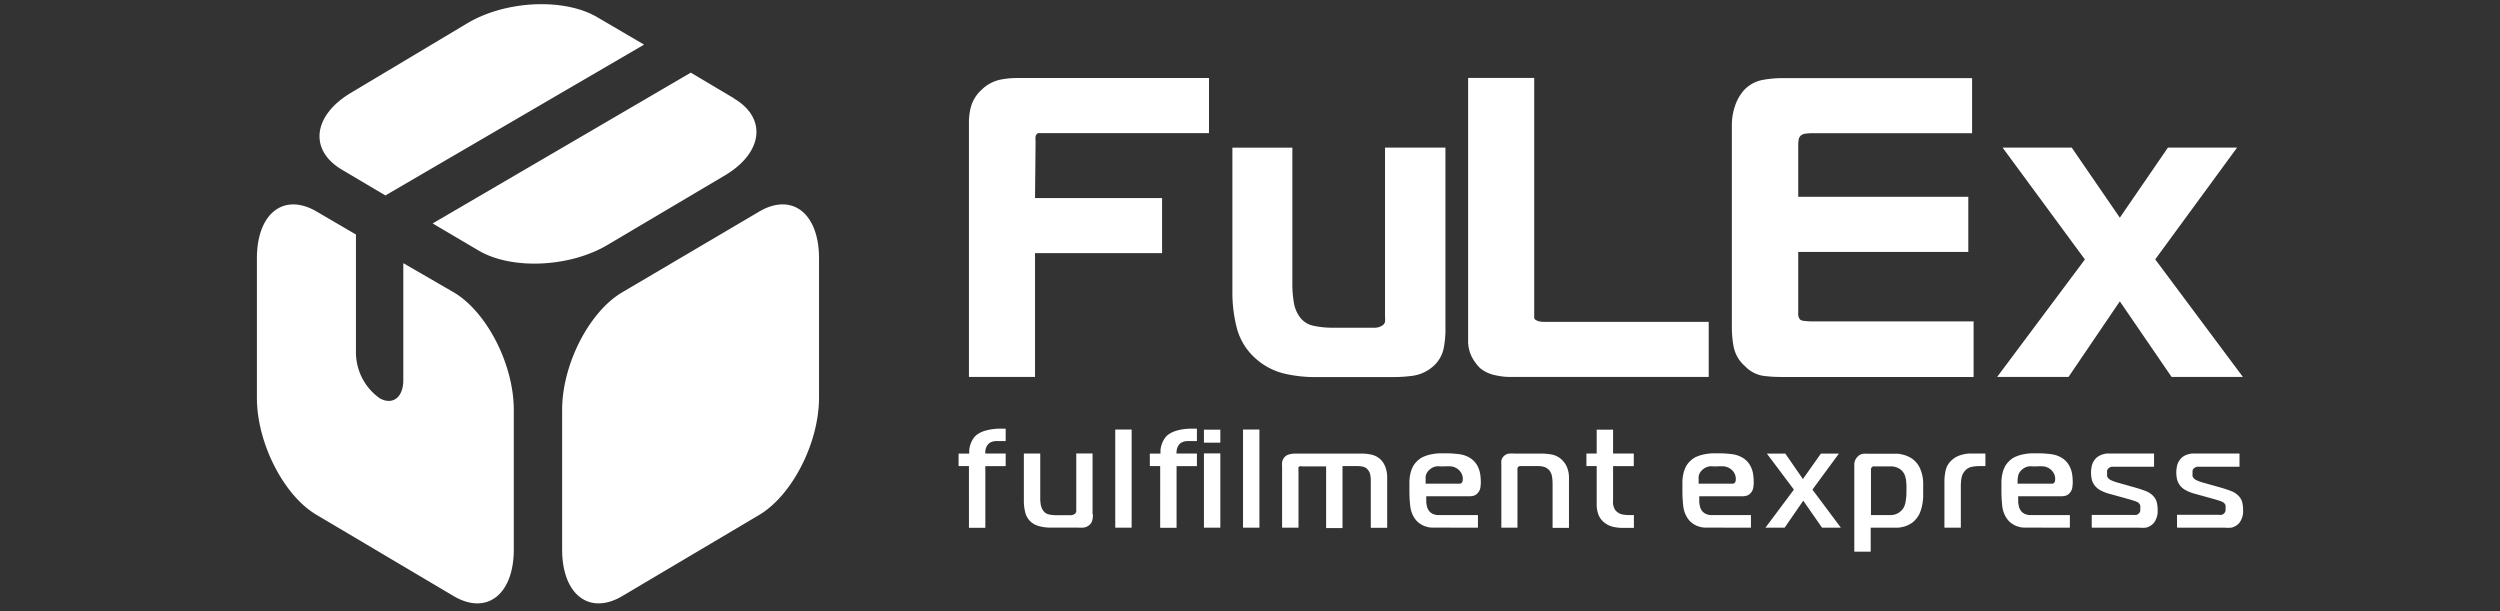 <svg width="180" height="44" fill="none" xmlns="http://www.w3.org/2000/svg"><rect width="100%" height="100%" fill="#333333" stroke="none"/><g style="mix-blend-mode:luminosity" clip-path="url(#a)" fill-rule="evenodd" clip-rule="evenodd" fill="#fff"><path d="m22.82 15.245 2.808 1.64v8.545a4.06 4.06 0 0 0 1.705 3.241c.94.532 1.705-.064 1.705-1.296v-8.428l3.63 2.1c2.38 1.407 4.325 5.187 4.325 8.467v10.049c0 3.241-1.945 4.758-4.325 3.358l-9.847-5.835c-2.38-1.374-4.324-5.186-4.324-8.434V18.603c0-3.254 1.945-4.765 4.324-3.358zM54.645 15.245l-9.847 5.803c-2.38 1.406-4.324 5.186-4.324 8.466v10.049c0 3.241 1.945 4.758 4.324 3.358l9.847-5.835c2.38-1.407 4.325-5.186 4.325-8.466V18.602c0-3.254-1.945-4.765-4.325-3.358zM52.856 7.083 49.738 5.23 31.15 16.088l3.3 1.945c2.373 1.407 6.56 1.225 9.297-.402l8.46-5.011c2.73-1.628 3.027-4.117.648-5.524v-.013zm-6.483-3.87L27.748 14.072l-3.138-1.86c-2.373-1.408-2.08-3.89.648-5.524l8.428-5.037c2.775-1.628 6.956-1.81 9.336-.402l3.351 1.964zM152.628 21.696l-3.695 5.445h-5.141l6.321-8.46-5.925-8.052h4.978l3.462 5.044 3.462-5.044h4.979l-5.893 8.046 6.314 8.466h-5.134l-3.728-5.445zM129.66 9.76a.507.507 0 0 0-.15.253 2.455 2.455 0 0 0-.038.428v3.728h12.246v3.968h-12.246v4.408a.645.645 0 0 0 .129.46c.078.056.17.09.266.097.252.03.505.043.758.04H142.1v4h-13.821a10.07 10.07 0 0 1-1.297-.078 2.286 2.286 0 0 1-1.335-.694 2.477 2.477 0 0 1-.83-1.433 7.621 7.621 0 0 1-.123-1.297V9.002a4.238 4.238 0 0 1 .214-1.335c.128-.402.33-.776.596-1.102a2.449 2.449 0 0 1 1.446-.817c.447-.08.9-.121 1.355-.123h13.685v3.967h-11.559a3 3 0 0 0-.48.039.547.547 0 0 0-.291.13zM110.554 23.025c.065.037.132.07.201.097.165.043.336.06.506.052h11.766v3.967h-14.262c-.38 0-.758-.044-1.128-.13a2.468 2.468 0 0 1-1.076-.511 3.246 3.246 0 0 1-.545-.72 2.518 2.518 0 0 1-.311-1.297V5.612h4.758v17.257a.236.236 0 0 0 .091.156zM104.071 23.906c-.009.388-.05.774-.123 1.154a2.344 2.344 0 0 1-.862 1.4 2.789 2.789 0 0 1-1.381.597c-.445.06-.893.09-1.342.09h-5.517a9.523 9.523 0 0 1-2.444-.265 4.726 4.726 0 0 1-1.945-1.024 4.428 4.428 0 0 1-1.4-2.218 10.33 10.33 0 0 1-.325-2.71v-10.3h4.318v9.672c-.011.528.03 1.055.123 1.575.064.326.194.635.383.908.218.32.545.55.92.648.502.116 1.016.17 1.53.162h2.879c.247.02.493-.049.693-.194a.5.5 0 0 0 .143-.22c.01-.141.01-.282 0-.422v-12.13h4.35v13.277zM74.522 14.26h9.147v3.967h-9.147v8.914h-4.759V8.762c.003-.383.057-.765.163-1.134.138-.444.393-.843.739-1.154a2.755 2.755 0 0 1 1.296-.726 6.165 6.165 0 0 1 1.193-.13h13.893v3.968H74.73a.48.48 0 0 0-.085.077.266.266 0 0 0-.084.15 2.35 2.35 0 0 0 0 .37l-.039 4.077zM70.944 37.994V33.56h1.465v-.908h-1.466a.985.985 0 0 1 .091-.5.804.804 0 0 1 .214-.259.979.979 0 0 1 .434-.136h.727v-.894h-.513a4.35 4.35 0 0 0-.57.058c-.188.03-.372.078-.551.143-.163.06-.315.142-.454.246a1.3 1.3 0 0 0-.279.318 2.042 2.042 0 0 0-.168.363c-.04.118-.068.24-.084.363a1.867 1.867 0 0 0 0 .304h-.772v.901h.746V38h1.18v-.006zm7.72-.953v-4.39h-1.173v4.007a1.37 1.37 0 0 1 0 .162.298.298 0 0 1-.09.163.474.474 0 0 1-.344.11h-1.005a2.334 2.334 0 0 1-.558-.059.681.681 0 0 1-.395-.285 1.06 1.06 0 0 1-.156-.37 2.735 2.735 0 0 1-.045-.57v-3.157h-1.18v3.371c-.005.3.03.598.104.888.07.267.22.507.428.687.188.153.41.257.648.305.259.062.525.09.791.084h1.887c.146.01.294.01.44 0a.778.778 0 0 0 .396-.168.649.649 0 0 0 .24-.39c.024-.121.039-.245.045-.369l-.032-.02zm1.634.953h1.18v-7.067h-1.18v7.067zm4.415 0V33.56h1.465v-.908h-1.465a.986.986 0 0 1 .09-.5.805.805 0 0 1 .215-.259.979.979 0 0 1 .434-.136h.726v-.894h-.512a4.35 4.35 0 0 0-.57.058c-.188.03-.373.078-.551.143-.163.06-.316.142-.454.246a1.3 1.3 0 0 0-.279.318 2.042 2.042 0 0 0-.168.363c-.04.118-.068.24-.085.363a1.867 1.867 0 0 0 0 .304h-.771v.901h.745V38h1.18v-.006zm1.945 0h1.206v-5.349h-1.18v5.349h-.026zm1.206-6.12v-.94h-1.18v.94h1.18zm1.634 6.12h1.18v-7.067h-1.18v7.067zm2.813 0h1.18v-4.078a1.307 1.307 0 0 1 0-.207.23.23 0 0 1 0-.078l.078-.052a.423.423 0 0 1 .188 0h1.724v4.44h1.18v-4.46h1.102c.122.002.244.015.363.04a.59.59 0 0 1 .35.213.758.758 0 0 1 .182.376c.024.126.037.254.039.383V38h1.18v-3.612a2.139 2.139 0 0 0-.123-.745 1.477 1.477 0 0 0-.357-.564 1.419 1.419 0 0 0-.648-.344 3.526 3.526 0 0 0-.649-.078h-4.855a1.811 1.811 0 0 0-.422.059.649.649 0 0 0-.389.266.707.707 0 0 0-.123.317c-.008.095-.008.19 0 .285v4.409zm14.1 0v-.908h-2.923a1.095 1.095 0 0 1-.318-.084.701.701 0 0 1-.259-.195.858.858 0 0 1-.169-.337 2.342 2.342 0 0 1-.052-.343v-.396h3.106c.102 0 .205-.012.304-.039a.548.548 0 0 0 .266-.162.729.729 0 0 0 .214-.389c.026-.139.039-.28.039-.421a4.383 4.383 0 0 0-.032-.5 1.977 1.977 0 0 0-.117-.472 1.792 1.792 0 0 0-.234-.422 1.597 1.597 0 0 0-.376-.343 1.944 1.944 0 0 0-.829-.286 7.389 7.389 0 0 0-.934-.058h-.447a3.804 3.804 0 0 0-.525.058 2.64 2.64 0 0 0-.538.15c-.18.065-.345.164-.487.291-.139.12-.258.262-.35.422a2.089 2.089 0 0 0-.194.512c-.047.197-.073.4-.078.603v.7c0 .35.019.701.058 1.05.033.322.144.632.324.901.098.145.221.27.364.37.251.172.544.273.849.291h.421l2.917.007zm-3.766-3.183v-.493a.78.78 0 0 1 .207-.428c.149-.163.347-.273.564-.311.097-.009.195-.009.292 0h.259c.173-.01.346-.01.519 0 .18.023.35.095.493.207a.988.988 0 0 1 .24.286.844.844 0 0 1 .103.434.493.493 0 0 1-.045.214.22.22 0 0 1-.214.104h-2.451l.033-.013zm5.426 3.183h1.186v-4.156a.676.676 0 0 1 0-.11.17.17 0 0 1 .059-.11.188.188 0 0 1 .104-.059h1.296c.176-.006.352.02.519.078a.82.82 0 0 1 .33.247c.097.129.16.28.182.44.026.17.039.341.039.513v3.17h1.18V34.48c.013-.3-.04-.598-.156-.875a1.58 1.58 0 0 0-.369-.512 1.416 1.416 0 0 0-.694-.363 4.386 4.386 0 0 0-.797-.072h-1.887a3.267 3.267 0 0 0-.408 0 .648.648 0 0 0-.558.506c-.008.095-.008.19 0 .285v4.538l-.026.007zm9.569 0v-.908h-.292c-.11 0-.253 0-.441-.032a.839.839 0 0 1-.479-.201.6.6 0 0 1-.195-.247 1.244 1.244 0 0 1-.091-.298 1.723 1.723 0 0 1 0-.304V33.56h1.491v-.908h-1.491v-1.718h-1.18v1.718h-.739v.907h.739v2.697c-.01.283.037.565.137.83.087.205.223.385.395.525.169.136.363.238.571.299.281.073.571.106.862.097h.739l-.026-.013zm8.428 0v-.908h-2.924a1.095 1.095 0 0 1-.318-.084.701.701 0 0 1-.259-.195.872.872 0 0 1-.169-.337 2.342 2.342 0 0 1-.052-.343v-.396h3.099c.103 0 .206-.012.305-.039a.552.552 0 0 0 .266-.162.736.736 0 0 0 .214-.389 2.48 2.48 0 0 0 .039-.421 4.166 4.166 0 0 0-.033-.5 1.792 1.792 0 0 0-.35-.895 1.597 1.597 0 0 0-.376-.342 1.943 1.943 0 0 0-.83-.286 7.362 7.362 0 0 0-.933-.058h-.441a3.804 3.804 0 0 0-.525.058 2.64 2.64 0 0 0-.538.15 1.43 1.43 0 0 0-.486.291c-.14.12-.259.262-.351.422a2.13 2.13 0 0 0-.194.512c-.047.197-.073.4-.078.603v.7c0 .35.019.701.059 1.05.032.322.143.632.324.901.097.145.22.27.363.37.251.172.545.273.849.291h.421l2.918.007zm-3.767-3.183v-.493a.774.774 0 0 1 .208-.428.995.995 0 0 1 .564-.311c.097-.009.194-.009.291 0h.26c.172-.01.345-.01.518 0 .18.025.35.096.493.207a.988.988 0 0 1 .24.286.844.844 0 0 1 .104.434.51.51 0 0 1-.046.214.22.22 0 0 1-.214.104h-2.45l.032-.013zm10.243 3.183-2.049-2.742 1.906-2.594h-1.296l-1.297 1.835-1.264-1.835h-1.329l1.945 2.593-2.049 2.743h1.381l1.342-1.945 1.355 1.945h1.355zm2.165 0h1.939c.164-.014.327-.044.486-.091.175-.054.341-.132.493-.233.167-.116.312-.26.428-.428.096-.138.172-.289.226-.447a2.6 2.6 0 0 0 .13-.506c.033-.178.053-.358.058-.538v-1.012a2.918 2.918 0 0 0-.064-.518 2.975 2.975 0 0 0-.169-.512 1.682 1.682 0 0 0-.318-.467 1.56 1.56 0 0 0-.414-.318 2.09 2.09 0 0 0-.441-.175 2.606 2.606 0 0 0-.402-.078 2.959 2.959 0 0 0-.318 0h-1.867a2.055 2.055 0 0 0-.331 0 .719.719 0 0 0-.33.143.95.95 0 0 0-.201.24.797.797 0 0 0-.104.421v6.243h1.18v-1.724h.019zm0-.908v-3.28a.258.258 0 0 1 .078-.182l.078-.045a.156.156 0 0 1 .084 0h1.161c.227-.006.452.053.648.169.165.105.296.256.376.434.044.115.077.235.097.356.033.256.043.514.033.772.008.293-.016.587-.072.875a1.344 1.344 0 0 1-.149.402c-.089.13-.201.241-.33.33a1.163 1.163 0 0 1-.649.17h-1.355zm5.29.908h1.18v-3.015c.001-.193.018-.386.052-.577.032-.174.108-.337.221-.473a.867.867 0 0 1 .492-.311 2.6 2.6 0 0 1 .512-.059h.493v-.907h-1.147a2.547 2.547 0 0 0-.422.058c-.149.033-.294.08-.434.143a1.449 1.449 0 0 0-.396.26 1.367 1.367 0 0 0-.447.7c-.071.279-.106.567-.104.855v3.326zm9.031 0v-.908h-2.924a1.097 1.097 0 0 1-.317-.084.697.697 0 0 1-.26-.195.856.856 0 0 1-.168-.337 2.342 2.342 0 0 1-.052-.343v-.396h3.105c.103 0 .206-.012.305-.039a.552.552 0 0 0 .266-.162.736.736 0 0 0 .214-.389 2.48 2.48 0 0 0 .039-.421 4.166 4.166 0 0 0-.033-.5 1.93 1.93 0 0 0-.117-.472 1.753 1.753 0 0 0-.233-.422 1.597 1.597 0 0 0-.376-.343 1.943 1.943 0 0 0-.83-.286 7.362 7.362 0 0 0-.933-.058h-.441a3.804 3.804 0 0 0-.525.058 2.64 2.64 0 0 0-.538.15 1.503 1.503 0 0 0-.487.291c-.139.12-.258.262-.35.422a2.089 2.089 0 0 0-.194.512c-.047.197-.073.4-.078.603v.7c0 .35.019.701.058 1.05.033.322.144.632.325.901.097.145.22.27.363.37.251.172.545.273.849.291h.421l2.911.007zm-3.766-3.183c0-.175 0-.337.032-.493a.78.78 0 0 1 .207-.428c.149-.163.347-.273.564-.311.097-.009.195-.009.292 0h.259c.173-.01.346-.01.519 0 .18.023.35.095.493.207a.988.988 0 0 1 .24.286.834.834 0 0 1 .103.434.493.493 0 0 1-.045.214.22.22 0 0 1-.214.104h-2.45v-.013zm5.361 3.183h3.423c.142.009.285.009.428 0a.965.965 0 0 0 .428-.188.831.831 0 0 0 .252-.273 1.432 1.432 0 0 0 .195-.616v-.246a2.273 2.273 0 0 0-.058-.486 1.039 1.039 0 0 0-.279-.493 1.441 1.441 0 0 0-.525-.337 8.452 8.452 0 0 0-.811-.265l-1.147-.325-.143-.039-.188-.064-.188-.078a.672.672 0 0 1-.149-.091.448.448 0 0 1-.149-.2.767.767 0 0 1 0-.215 1.027 1.027 0 0 1 0-.207.3.3 0 0 1 .13-.175.397.397 0 0 1 .207-.091H155.092v-.953H151.695a1.525 1.525 0 0 0-.299.065c-.112.032-.219.08-.317.142a.943.943 0 0 0-.273.26 1.15 1.15 0 0 0-.207.466 2.241 2.241 0 0 0 0 .889c.033.169.104.328.207.466.121.159.276.288.454.376.228.118.47.207.72.266l1.031.285.453.13.279.09.156.066a.255.255 0 0 1 .078.058c.061.05.104.118.123.195.01.07.01.142 0 .213v.156a.29.29 0 0 1-.091.175.319.319 0 0 1-.194.123.777.777 0 0 1-.201 0h-3.009v.888l.02.033zm6.152 0h3.423c.143.009.286.009.428 0a.965.965 0 0 0 .428-.188.834.834 0 0 0 .253-.273c.056-.098.102-.202.136-.31.031-.1.05-.202.058-.305v-.247a2.211 2.211 0 0 0-.058-.486 1.03 1.03 0 0 0-.279-.493 1.433 1.433 0 0 0-.525-.337 8.516 8.516 0 0 0-.81-.265l-1.148-.325-.142-.039-.188-.064-.188-.078a.656.656 0 0 1-.15-.091.456.456 0 0 1-.149-.2.767.767 0 0 1 0-.215 1.197 1.197 0 0 1 0-.207.3.3 0 0 1 .13-.175.397.397 0 0 1 .207-.091H161.244v-.953h-3.365a1.522 1.522 0 0 0-.343.058c-.112.033-.219.08-.318.143a.938.938 0 0 0-.272.26 1.165 1.165 0 0 0-.208.466 2.241 2.241 0 0 0 0 .888c.034.17.105.329.208.467.12.158.275.287.454.376.228.117.469.207.719.266l1.031.285.454.13.279.09.155.065c.03.014.056.034.078.059.061.049.105.117.123.194.01.071.01.143 0 .214v.156a.29.29 0 0 1-.091.175.316.316 0 0 1-.194.123.786.786 0 0 1-.201 0h-3.008v.888l.032.039z"/></g><defs><clipPath id="a"><path fill="#fff" transform="translate(.5 .301)" d="M0 0h179v43.141H0z"/></clipPath></defs></svg>
